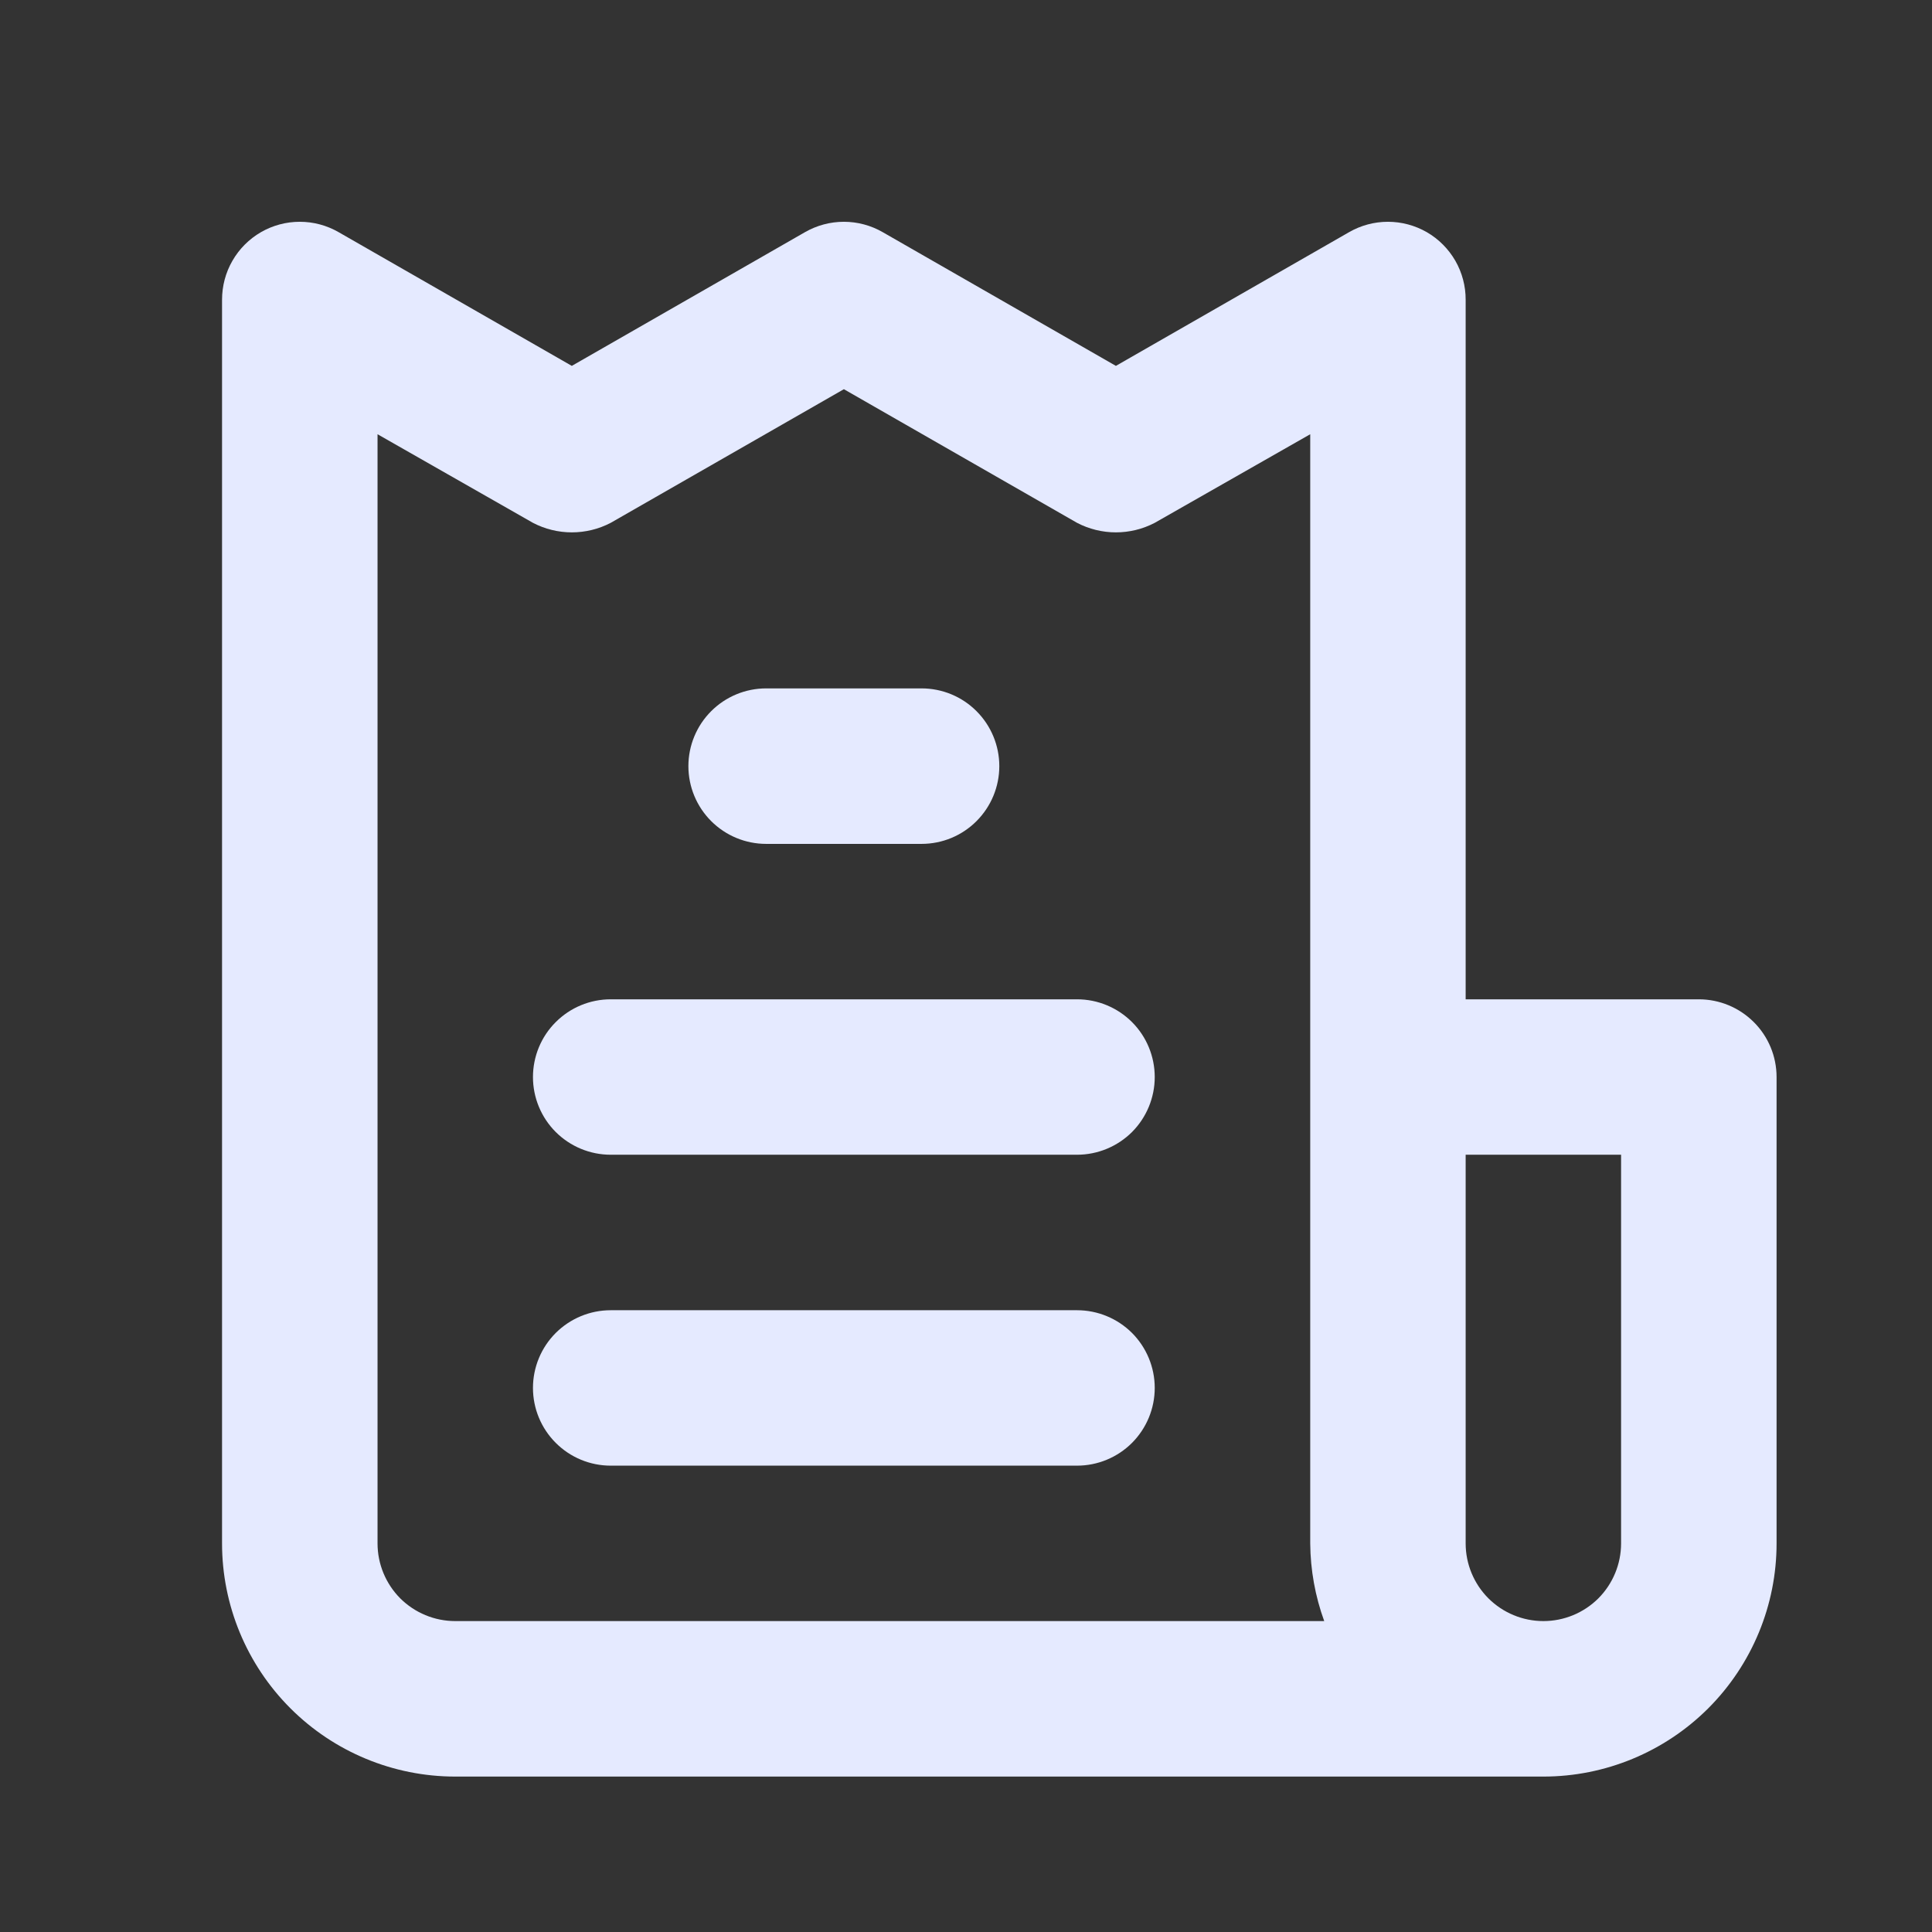 <svg width="29" height="29" viewBox="0 0 29 29" fill="none" xmlns="http://www.w3.org/2000/svg">
<rect x="0" y="0" width="29" height="29" fill="#333333" stroke="none"/>
<path d="M16.167 19.667H9.167C8.857 19.667 8.561 19.79 8.342 20.008C8.123 20.227 8 20.524 8 20.833C8 21.143 8.123 21.439 8.342 21.658C8.561 21.877 8.857 22 9.167 22H16.167C16.476 22 16.773 21.877 16.992 21.658C17.21 21.439 17.333 21.143 17.333 20.833C17.333 20.524 17.21 20.227 16.992 20.008C16.773 19.79 16.476 19.667 16.167 19.667ZM11.5 12.667H13.833C14.143 12.667 14.44 12.544 14.658 12.325C14.877 12.106 15 11.809 15 11.5C15 11.191 14.877 10.894 14.658 10.675C14.44 10.456 14.143 10.333 13.833 10.333H11.5C11.191 10.333 10.894 10.456 10.675 10.675C10.456 10.894 10.333 11.191 10.333 11.5C10.333 11.809 10.456 12.106 10.675 12.325C10.894 12.544 11.191 12.667 11.5 12.667ZM25.5 15H22V4.5C22.001 4.294 21.947 4.092 21.845 3.914C21.742 3.736 21.595 3.588 21.417 3.485C21.239 3.383 21.038 3.329 20.833 3.329C20.629 3.329 20.427 3.383 20.25 3.485L16.75 5.492L13.25 3.485C13.073 3.383 12.871 3.329 12.667 3.329C12.462 3.329 12.261 3.383 12.083 3.485L8.583 5.492L5.083 3.485C4.906 3.383 4.705 3.329 4.5 3.329C4.295 3.329 4.094 3.383 3.917 3.485C3.739 3.588 3.591 3.736 3.489 3.914C3.386 4.092 3.333 4.294 3.333 4.5V23.167C3.333 24.095 3.702 24.985 4.359 25.642C5.015 26.298 5.905 26.667 6.833 26.667H23.167C24.095 26.667 24.985 26.298 25.642 25.642C26.298 24.985 26.667 24.095 26.667 23.167V16.167C26.667 15.857 26.544 15.56 26.325 15.342C26.106 15.123 25.809 15 25.5 15ZM6.833 24.333C6.524 24.333 6.227 24.21 6.008 23.992C5.79 23.773 5.667 23.476 5.667 23.167V6.518L8 7.848C8.18 7.942 8.38 7.991 8.583 7.991C8.787 7.991 8.987 7.942 9.167 7.848L12.667 5.842L16.167 7.848C16.347 7.942 16.547 7.991 16.75 7.991C16.953 7.991 17.153 7.942 17.333 7.848L19.667 6.518V23.167C19.67 23.565 19.741 23.959 19.877 24.333H6.833ZM24.333 23.167C24.333 23.476 24.21 23.773 23.992 23.992C23.773 24.21 23.476 24.333 23.167 24.333C22.857 24.333 22.561 24.21 22.342 23.992C22.123 23.773 22 23.476 22 23.167V17.333H24.333V23.167ZM16.167 15H9.167C8.857 15 8.561 15.123 8.342 15.342C8.123 15.56 8 15.857 8 16.167C8 16.476 8.123 16.773 8.342 16.992C8.561 17.21 8.857 17.333 9.167 17.333H16.167C16.476 17.333 16.773 17.21 16.992 16.992C17.21 16.773 17.333 16.476 17.333 16.167C17.333 15.857 17.21 15.56 16.992 15.342C16.773 15.123 16.476 15 16.167 15Z" fill="#E5EAFF"/>
</svg>

